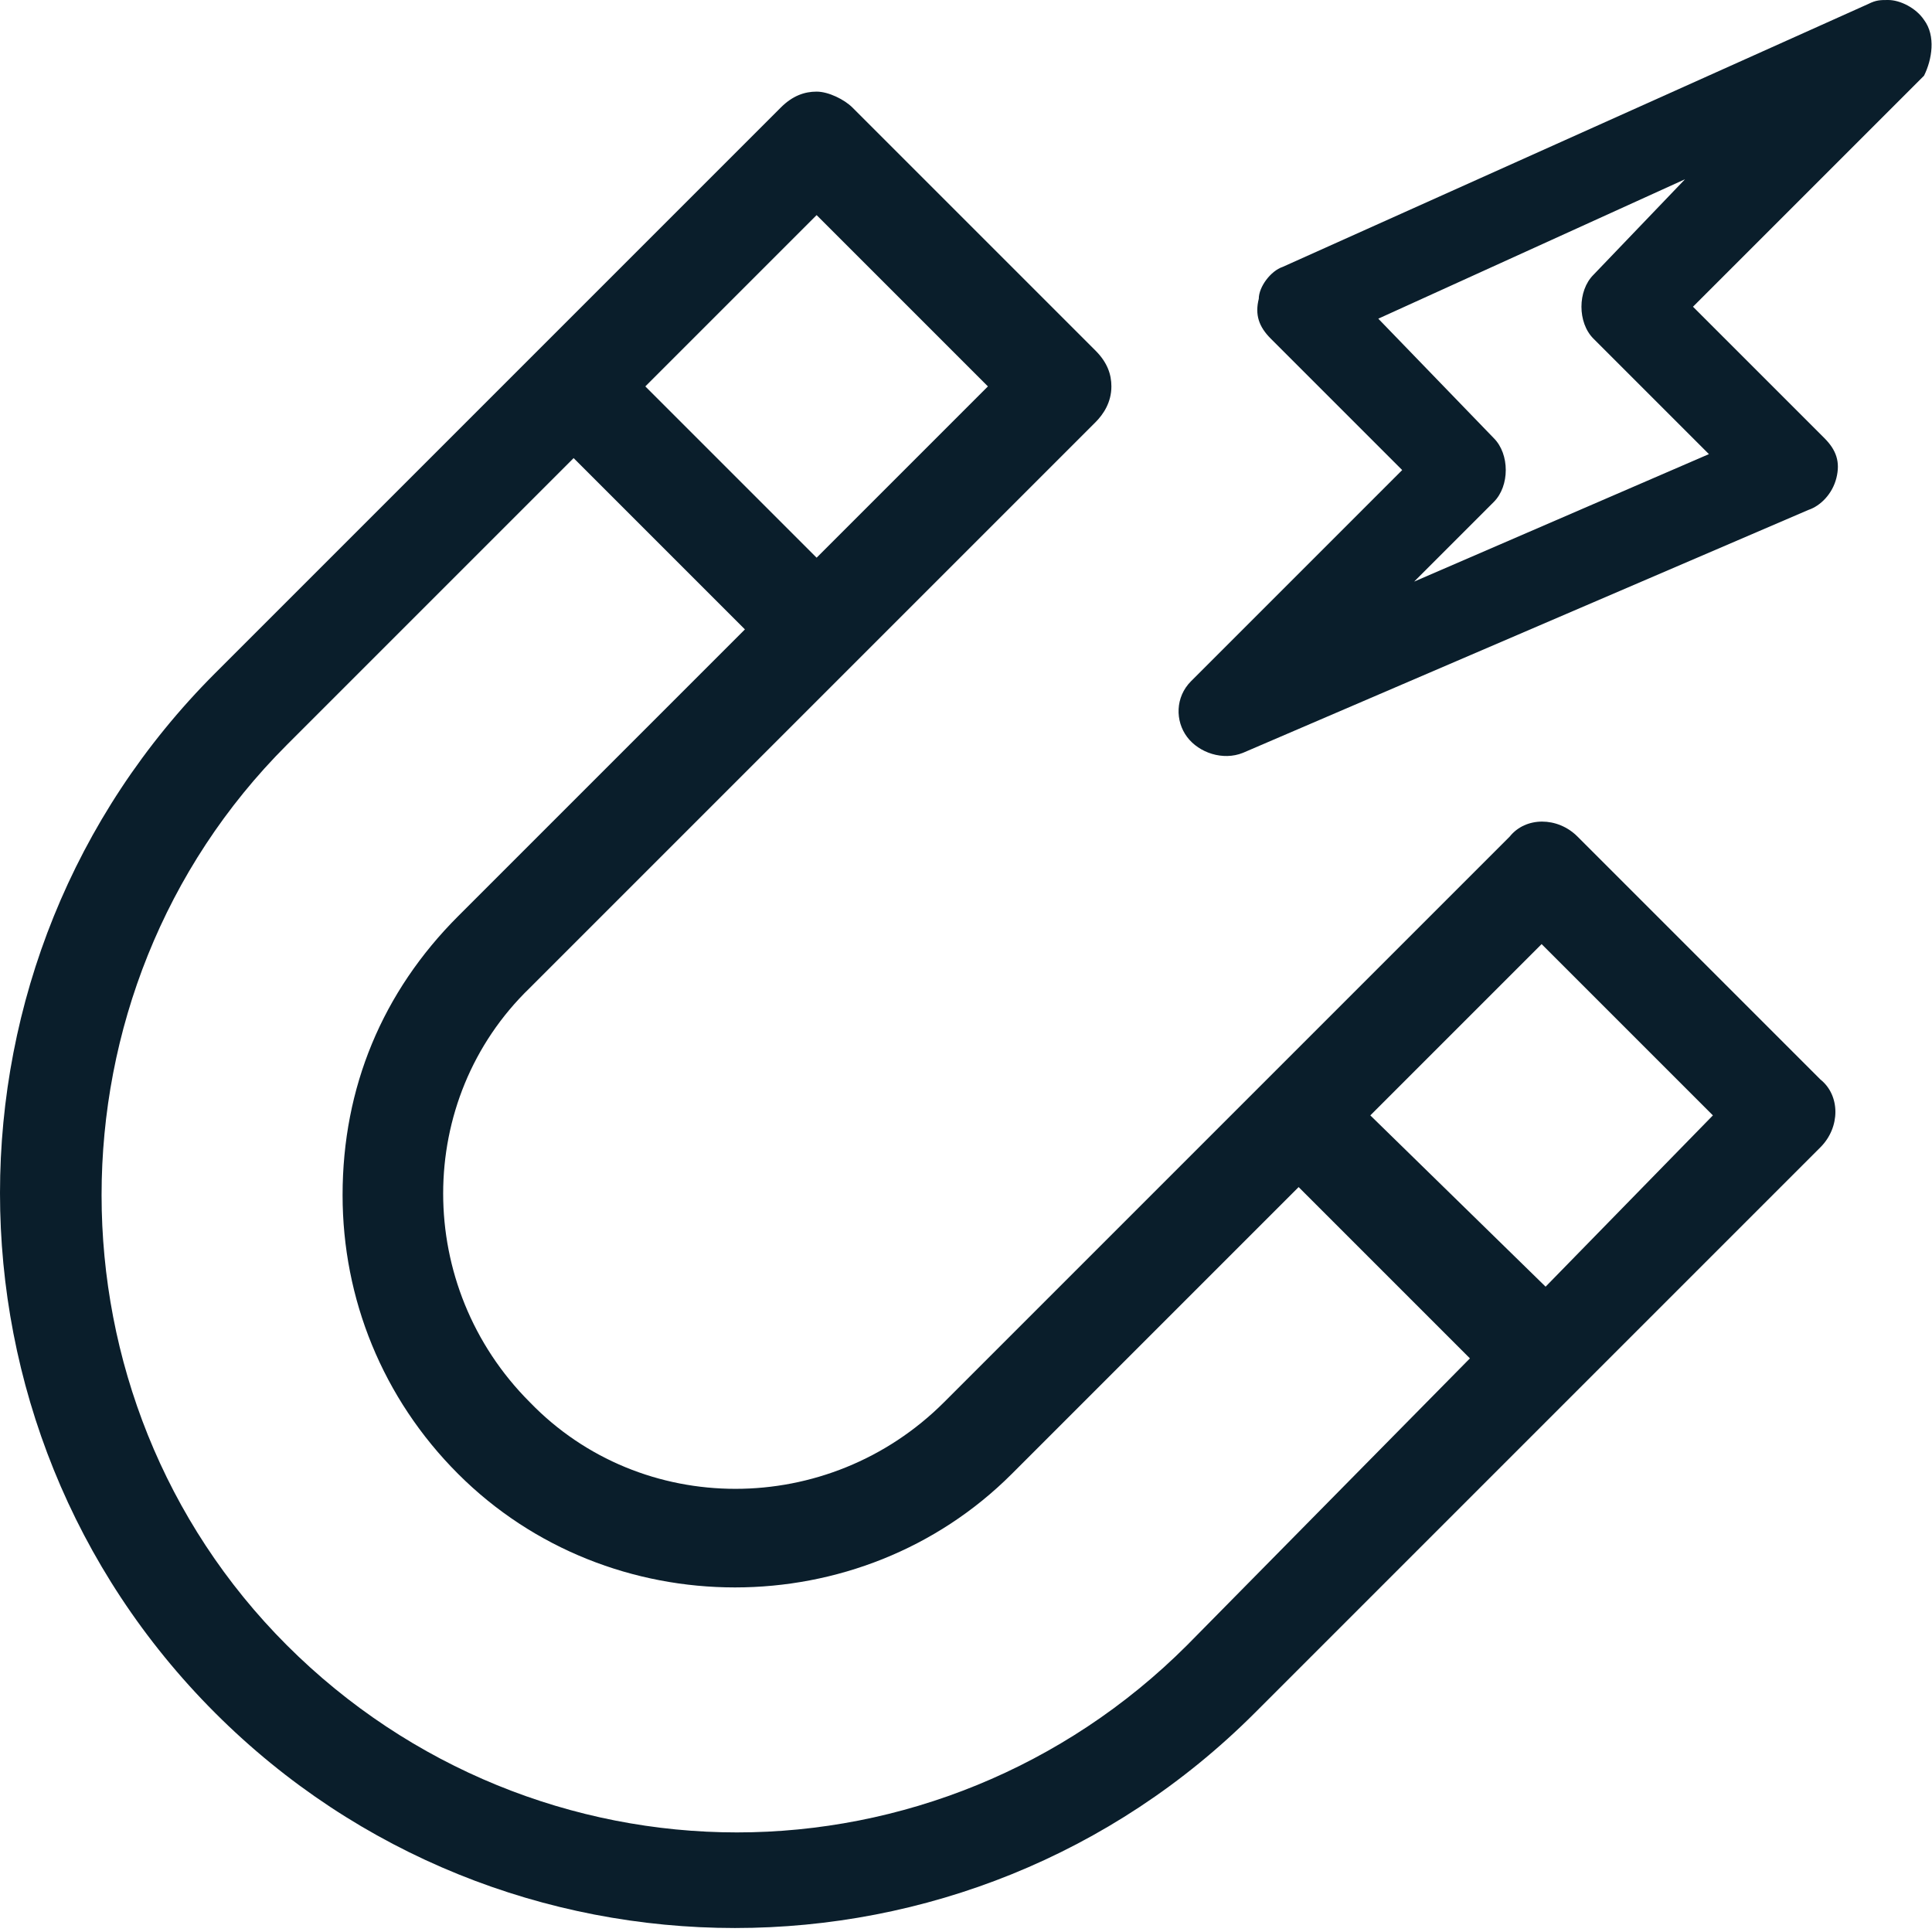 <?xml version="1.0" encoding="utf-8"?>
<!-- Generator: Adobe Illustrator 22.0.0, SVG Export Plug-In . SVG Version: 6.00 Build 0)  -->
<svg version="1.1" id="Layer_1" xmlns="http://www.w3.org/2000/svg" xmlns:xlink="http://www.w3.org/1999/xlink" x="0px" y="0px"
	 viewBox="0 0 48.5 48.5" style="enable-background:new 0 0 48.5 48.5;" xml:space="preserve">
<style type="text/css">
	.st0{fill:#0A1E2B;}
</style>
<g>
	<path class="st0" d="M39.6,21c-0.5-0.5-1.3-0.5-1.7,0L23.7,35.2c-2.9,2.9-7.6,2.9-10.4,0c-2.9-2.9-2.9-7.6,0-10.4l14.2-14.2
		c0.2-0.2,0.4-0.5,0.4-0.9c0-0.3-0.1-0.6-0.4-0.9l-6.1-6.1c-0.2-0.2-0.6-0.4-0.9-0.4s-0.6,0.1-0.9,0.4c-0.4,0.4-12,12-14.2,14.2
		c-7.2,7.2-7.2,18.9,0,26.1c7.2,7.2,18.9,7.2,26.1,0l14.2-14.2c0.5-0.5,0.5-1.3,0-1.7L39.6,21z M20.5,5.4l4.3,4.3l-4.3,4.3l-4.3-4.3
		L20.5,5.4z M29.8,41.3c-3.1,3.1-7.2,4.7-11.3,4.7c-4.1,0-8.2-1.6-11.3-4.7c-6.2-6.2-6.2-16.4,0-22.6l7.2-7.2l4.3,4.3l-7.2,7.2
		c-1.9,1.9-2.9,4.3-2.9,7c0,2.6,1,5.1,2.9,7c3.8,3.8,10.1,3.8,13.9,0l7.2-7.2l4.3,4.3L29.8,41.3z M38.8,32.3L34.4,28l4.3-4.3
		l4.3,4.3L38.8,32.3z"/>
	<path class="st0" d="M48.3,0.5C48.1,0.2,47.7,0,47.4,0c-0.2,0-0.3,0-0.5,0.1L32.2,6.7c-0.3,0.1-0.6,0.5-0.6,0.8
		c-0.1,0.4,0,0.7,0.3,1l3.3,3.3l-5.3,5.3c-0.4,0.4-0.4,1-0.1,1.4c0.3,0.4,0.9,0.6,1.4,0.4l14.2-6.1c0.3-0.1,0.6-0.4,0.7-0.8
		c0.1-0.4,0-0.7-0.3-1l-3.3-3.3l5.8-5.8C48.5,1.5,48.6,0.9,48.3,0.5z M42.9,11.4l-7.4,3.2l2-2c0.2-0.2,0.3-0.5,0.3-0.8
		s-0.1-0.6-0.3-0.8L34.6,8l7.7-3.5L40,6.9c-0.2,0.2-0.3,0.5-0.3,0.8c0,0.3,0.1,0.6,0.3,0.8L42.9,11.4z"/>
</g>
</svg>
